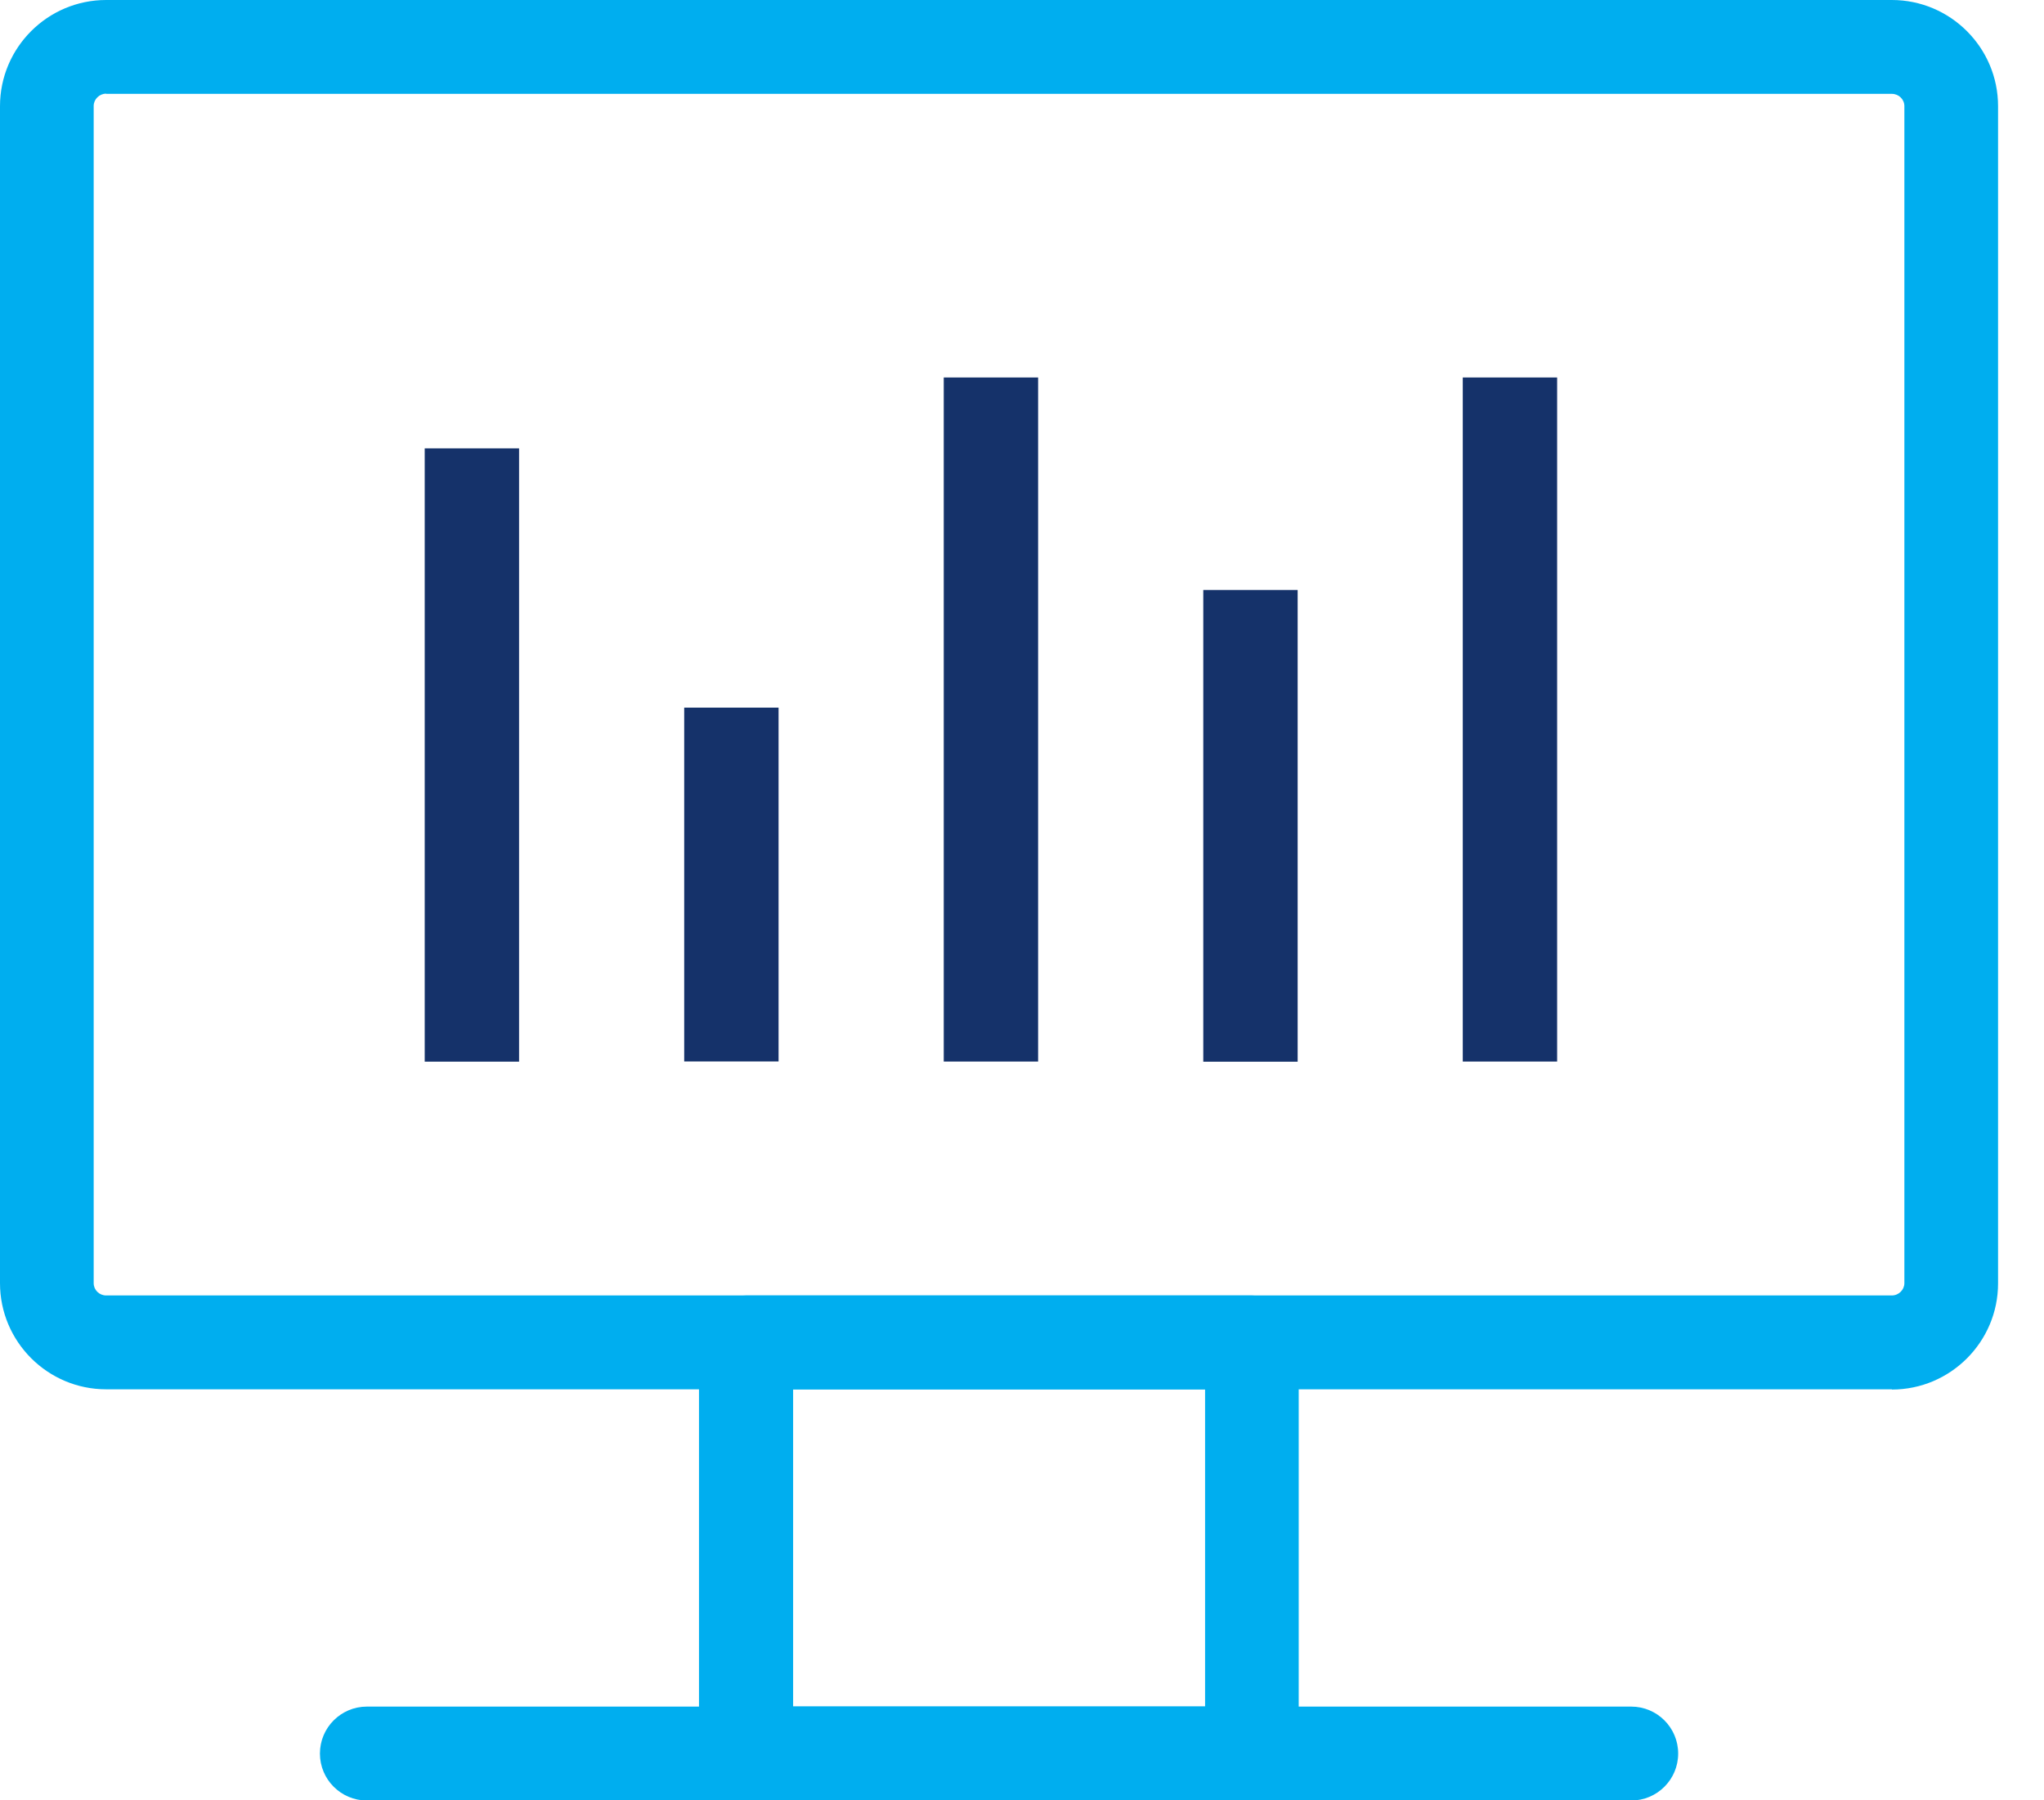 <svg width="42" height="37" viewBox="0 0 42 37" fill="none" xmlns="http://www.w3.org/2000/svg">
<path d="M38.874 28.553H2.181C0.979 28.553 0 27.574 0 26.372V2.181C0 0.979 0.979 0 2.181 0H38.874C40.076 0 41.056 0.979 41.056 2.181V26.377C41.056 27.579 40.076 28.558 38.874 28.558V28.553ZM2.181 1.925C2.041 1.925 1.925 2.041 1.925 2.177V26.372C1.925 26.512 2.041 26.624 2.181 26.624H38.874C39.015 26.624 39.131 26.508 39.131 26.372V2.181C39.131 2.041 39.015 1.929 38.874 1.929H2.181V1.925Z" fill="#00AEEF"/>
<path d="M25.722 36.999H15.328C14.795 36.999 14.363 36.568 14.363 36.035V27.59C14.363 27.056 14.795 26.625 15.328 26.625H25.722C26.255 26.625 26.686 27.056 26.686 27.59V36.035C26.686 36.568 26.255 36.999 25.722 36.999ZM16.297 35.07H24.762V28.554H16.297V35.07Z" fill="#00AEEF"/>
<path d="M33.518 37.004H7.539C7.006 37.004 6.574 36.572 6.574 36.039C6.574 35.506 7.006 35.074 7.539 35.074H33.518C34.051 35.074 34.483 35.506 34.483 36.039C34.483 36.572 34.051 37.004 33.518 37.004Z" fill="#00AEEF"/>
<rect x="8.727" y="9.215" width="1.939" height="12.604" fill="#15326A"/>
<rect x="19.392" y="7.758" width="1.939" height="14.059" fill="#15326A"/>
<rect x="30.057" y="7.758" width="1.939" height="14.059" fill="#15326A"/>
<rect x="24.725" y="12.125" width="1.939" height="9.695" fill="#15326A"/>
<rect x="14.059" y="14.543" width="1.939" height="7.272" fill="#15326A"/>
</svg>
